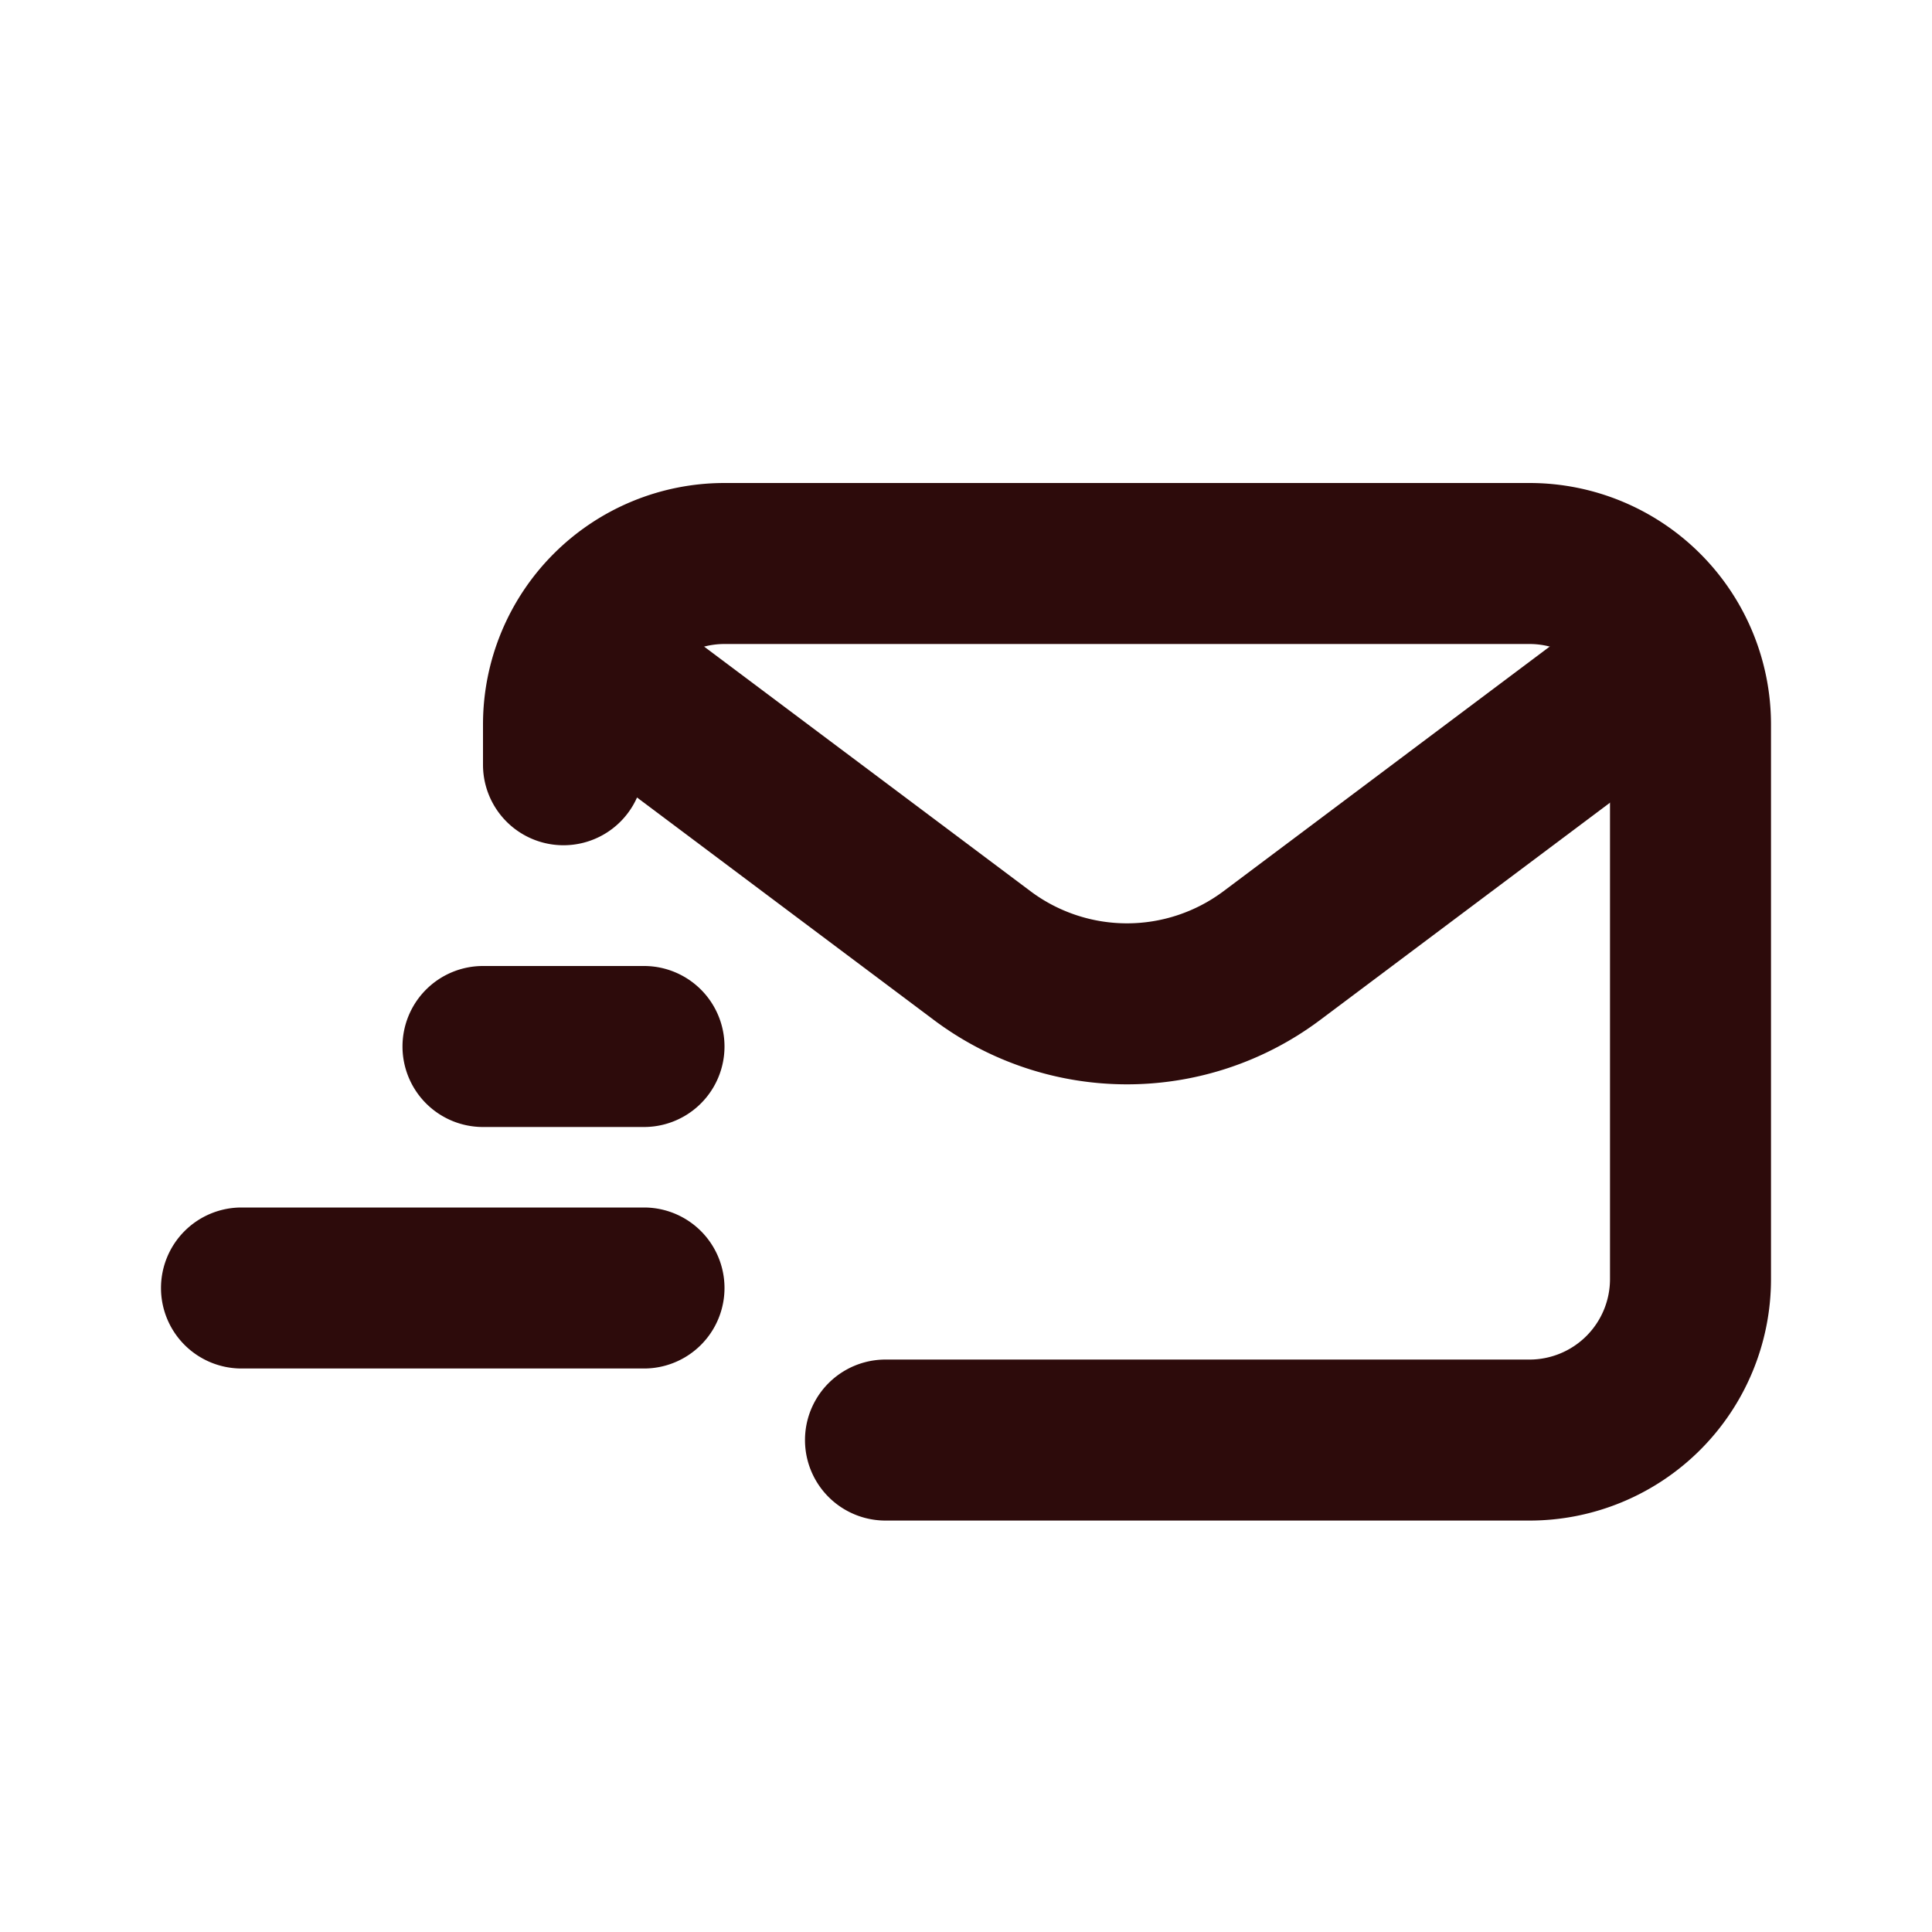 <svg width="48" height="48" fill="#2d0b0b" viewBox="0 0 24 24" xmlns="http://www.w3.org/2000/svg">
<path fill-rule="evenodd" d="M21.022 7.955a1 1 0 0 1-.2 1.4L16.4 12.67a4 4 0 0 1-4.8 0L7.177 9.355a1 1 0 1 1 1.2-1.6L12.8 11.07a2 2 0 0 0 2.4 0l4.422-3.316a1 1 0 0 1 1.4.2Z" clip-rule="evenodd"></path>
<path fill-rule="evenodd" d="M6 9a3 3 0 0 1 3-3h10a3 3 0 0 1 3 3v6.889a3 3 0 0 1-3 3h-8a1 1 0 1 1 0-2h8a1 1 0 0 0 1-1V9a1 1 0 0 0-1-1H9a1 1 0 0 0-1 1v.5a1 1 0 1 1-2 0V9Z" clip-rule="evenodd"></path>
<path fill-rule="evenodd" d="M5 13a1 1 0 0 1 1-1h2a1 1 0 1 1 0 2H6a1 1 0 0 1-1-1Z" clip-rule="evenodd"></path>
<path fill-rule="evenodd" d="M2 16a1 1 0 0 1 1-1h5a1 1 0 1 1 0 2H3a1 1 0 0 1-1-1Z" clip-rule="evenodd"></path>
</svg>